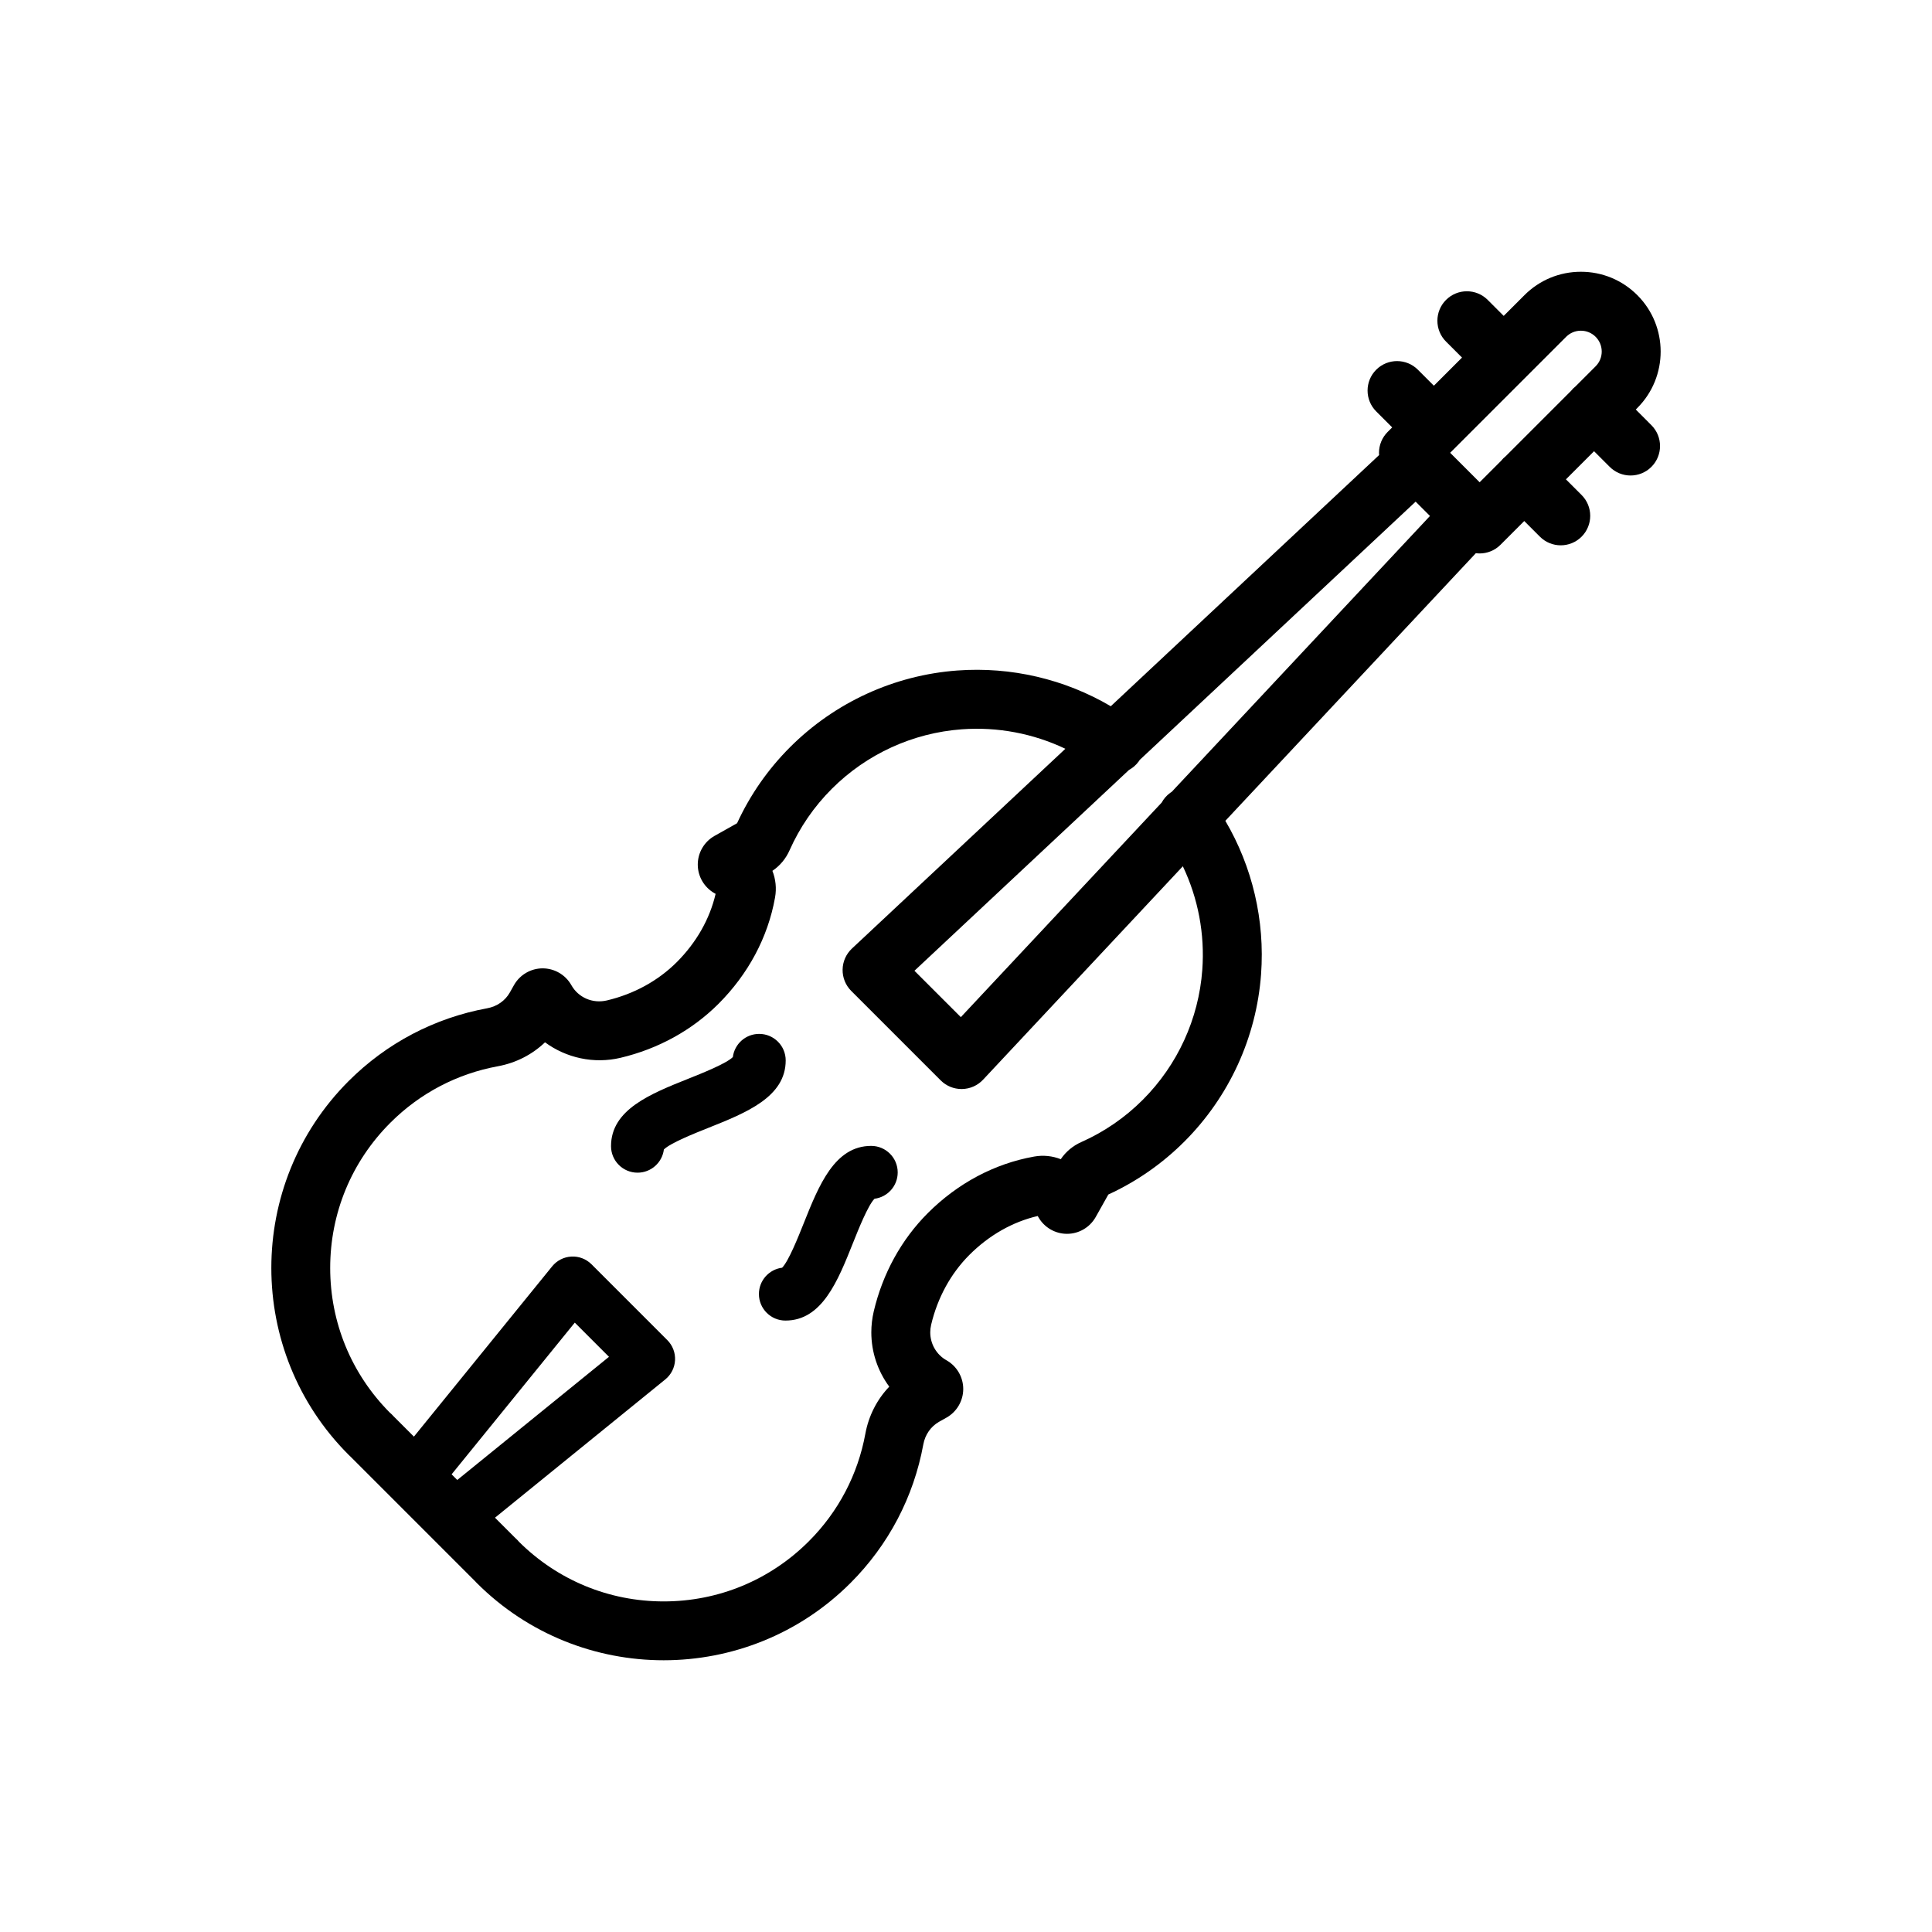 <?xml version="1.0" encoding="utf-8"?>
<!-- Generator: Adobe Illustrator 16.0.0, SVG Export Plug-In . SVG Version: 6.00 Build 0)  -->
<!DOCTYPE svg PUBLIC "-//W3C//DTD SVG 1.1//EN" "http://www.w3.org/Graphics/SVG/1.1/DTD/svg11.dtd">
<svg version="1.1" id="Layer_1" xmlns="http://www.w3.org/2000/svg" xmlns:xlink="http://www.w3.org/1999/xlink" x="0px" y="0px"
	 width="350px" height="350px" viewBox="0 0 350 350" enable-background="new 0 0 350 350" xml:space="preserve">
<g>
	<g>
		<path d="M296.336,74.189l0.279-0.279c5.637-5.637,5.638-14.808,0-20.444c-2.729-2.73-6.36-4.234-10.223-4.234
			c-3.86,0-7.491,1.504-10.222,4.234l-3.761,3.761l-2.896-2.896c-2.085-2.085-5.465-2.085-7.552,0c-2.085,2.085-2.085,5.466,0,7.552
			l2.896,2.896l-5.097,5.096l-2.896-2.896c-2.086-2.085-5.465-2.085-7.552,0c-2.085,2.085-2.085,5.466,0,7.552l2.896,2.896
			l-0.827,0.827c-1.001,1.001-1.564,2.36-1.564,3.776c0,0.138,0.01,0.274,0.021,0.411l-48.61,45.5
			c-8.338-4.902-18.041-7.19-27.791-6.474c-11.43,0.84-22.193,5.772-30.307,13.886c-4.003,4.003-7.228,8.63-9.601,13.781l-4.1,2.304
			c-1.864,1.055-3.022,3.043-3.022,5.188c0,2.144,1.158,4.132,3.044,5.199l0.188,0.104c-1.059,4.551-3.475,8.808-7.032,12.369
			c-3.385,3.38-7.764,5.781-12.663,6.94c-2.58,0.607-5.167-0.508-6.441-2.775c-0.012-0.02-0.023-0.04-0.035-0.061
			c-1.063-1.836-3.042-2.976-5.164-2.976c-2.119,0-4.095,1.14-5.158,2.976c-0.012,0.021-0.024,0.041-0.035,0.062l-0.748,1.331
			c-0.842,1.495-2.334,2.538-4.091,2.86c-9.55,1.749-18.235,6.311-25.117,13.192c-18.667,18.667-18.667,49.039,0,67.705
			c0.033,0.032,0.065,0.064,0.098,0.095c0.058,0.056,0.116,0.108,0.178,0.164c0.017,0.018,0.035,0.036,0.053,0.054l11.254,11.255
			c0.007,0.007,0.037,0.036,0.044,0.043l11.278,11.278c0.016,0.016,0.032,0.031,0.048,0.048c0.055,0.062,0.111,0.123,0.168,0.183
			c0.032,0.032,0.063,0.065,0.096,0.099c9.333,9.333,21.593,14,33.853,14c12.26,0,24.52-4.667,33.853-14
			c6.882-6.883,11.444-15.567,13.191-25.114c0.323-1.76,1.367-3.251,2.855-4.091l1.354-0.76c1.853-1.048,3.011-3.023,3.021-5.155
			c0.01-2.133-1.13-4.122-2.976-5.191c-0.021-0.012-0.042-0.024-0.063-0.036c-1.812-1.017-2.937-2.955-2.937-5.061
			c0-0.447,0.057-0.917,0.163-1.377c1.159-4.9,3.559-9.28,6.935-12.66c3.567-3.563,7.822-5.979,12.373-7.037l0.116,0.205
			c1.053,1.865,3.04,3.024,5.186,3.025c0.002,0,0.002,0,0.003,0c2.145,0,4.131-1.157,5.195-3.038l2.291-4.083
			c5.142-2.365,9.776-5.595,13.785-9.604c8.113-8.113,13.045-18.878,13.885-30.309c0.716-9.749-1.572-19.453-6.472-27.789
			l45.383-48.485c0.228,0.029,0.454,0.049,0.683,0.049c1.366,0,2.733-0.521,3.776-1.564l4.308-4.309l2.836,2.836
			c1.042,1.042,2.409,1.564,3.775,1.564s2.733-0.521,3.776-1.564c2.085-2.085,2.085-5.466-0.001-7.552l-2.835-2.835l5.096-5.096
			l2.835,2.835c1.043,1.042,2.41,1.564,3.776,1.564s2.733-0.522,3.776-1.564c2.085-2.085,2.085-5.466,0-7.552L296.336,74.189z
			 M82.838,268.113l-0.479-0.479c-0.007-0.007-0.037-0.036-0.044-0.044l-0.501-0.501l22.315-27.484l6.194,6.194L82.838,268.113z
			 M217.806,175.702c-0.651,8.878-4.481,17.237-10.783,23.54c-3.221,3.221-6.962,5.793-11.099,7.636
			c-1.546,0.68-2.83,1.75-3.756,3.12c-1.501-0.59-3.167-0.774-4.825-0.476c-0.017,0.003-0.038,0.008-0.061,0.012
			c-7.146,1.283-13.786,4.821-19.209,10.238c-4.78,4.786-8.161,10.926-9.78,17.773c-0.296,1.27-0.446,2.555-0.446,3.816
			c0,3.605,1.176,7.044,3.25,9.843c-2.211,2.313-3.73,5.261-4.329,8.524c-1.356,7.407-4.896,14.146-10.239,19.488
			c-7.025,7.025-16.366,10.895-26.301,10.895c-9.885,0-19.181-3.83-26.194-10.789c-0.101-0.117-0.203-0.232-0.309-0.344
			c-0.125-0.134-0.257-0.258-0.395-0.376l-3.658-3.658l30.848-25.047c1.057-0.857,1.7-2.123,1.77-3.481
			c0.07-1.359-0.439-2.686-1.401-3.646l-13.731-13.732c-0.962-0.962-2.289-1.475-3.646-1.4c-1.359,0.07-2.625,0.713-3.482,1.77
			l-25.046,30.849l-3.656-3.656c-0.116-0.135-0.239-0.266-0.37-0.389c-0.107-0.102-0.217-0.2-0.352-0.316
			c-6.958-7.014-10.789-16.311-10.789-26.195c0-9.935,3.869-19.275,10.895-26.301c5.341-5.343,12.081-8.883,19.491-10.24
			c3.266-0.6,6.215-2.12,8.531-4.337c3.831,2.823,8.826,3.951,13.668,2.81c6.828-1.615,12.967-4.996,17.758-9.781
			c5.411-5.417,8.949-12.056,10.233-19.198c0.004-0.022,0.008-0.045,0.012-0.068c0.3-1.659,0.115-3.324-0.478-4.826
			c1.37-0.922,2.441-2.206,3.113-3.733c1.852-4.158,4.424-7.899,7.645-11.12c6.304-6.304,14.664-10.134,23.539-10.787
			c6.504-0.479,12.979,0.762,18.776,3.527l-38.665,36.192c-1.057,0.989-1.667,2.364-1.69,3.811c-0.024,1.446,0.54,2.841,1.563,3.863
			l16.209,16.21c1.002,1.003,2.36,1.564,3.776,1.564c0.029,0,0.059,0,0.088-0.001c1.447-0.023,2.822-0.633,3.811-1.69l36.19-38.665
			C217.045,162.726,218.284,169.199,217.806,175.702z M212.266,143.454c-0.095,0.06-0.188,0.116-0.279,0.182
			c-0.66,0.48-1.172,1.087-1.539,1.759l-36.384,38.87l-8.404-8.403l38.869-36.382c0.673-0.366,1.28-0.879,1.761-1.54
			c0.066-0.091,0.124-0.186,0.185-0.279l49.981-46.784l2.596,2.595L212.266,143.454z M289.063,66.358l-3.632,3.632
			c-0.155,0.124-0.306,0.255-0.45,0.398c-0.144,0.143-0.275,0.295-0.399,0.45l-11.798,11.798c-0.155,0.124-0.307,0.256-0.451,0.4
			c-0.144,0.144-0.274,0.295-0.399,0.45l-3.883,3.882l-5.34-5.34l21.012-21.011c0.713-0.713,1.66-1.106,2.67-1.106
			c1.009,0,1.956,0.393,2.67,1.106C290.536,62.49,290.536,64.886,289.063,66.358z"/>
	</g>
</g>
<g>
	<g>
		<path d="M137.53,187.299c-2.449,0-4.471,1.832-4.768,4.201c-1.175,1.171-5.594,2.934-8.028,3.906
			c-6.902,2.754-14.04,5.603-14.04,12.229c0,2.654,2.152,4.806,4.806,4.806c2.45,0,4.471-1.833,4.769-4.202
			c1.174-1.171,5.594-2.935,8.028-3.906c6.902-2.754,14.04-5.602,14.04-12.228C142.335,189.45,140.184,187.299,137.53,187.299z"/>
	</g>
</g>
<g>
	<g>
		<path d="M157.822,207.591c-6.625,0-9.475,7.138-12.229,14.04c-0.971,2.434-2.735,6.854-3.905,8.027
			c-2.37,0.298-4.202,2.319-4.202,4.769c0,2.654,2.152,4.806,4.806,4.806c6.625,0,9.475-7.137,12.228-14.039
			c0.971-2.435,2.735-6.854,3.906-8.029c2.369-0.297,4.202-2.318,4.202-4.769C162.628,209.743,160.477,207.591,157.822,207.591z"/>
	</g>
</g>
</svg>
